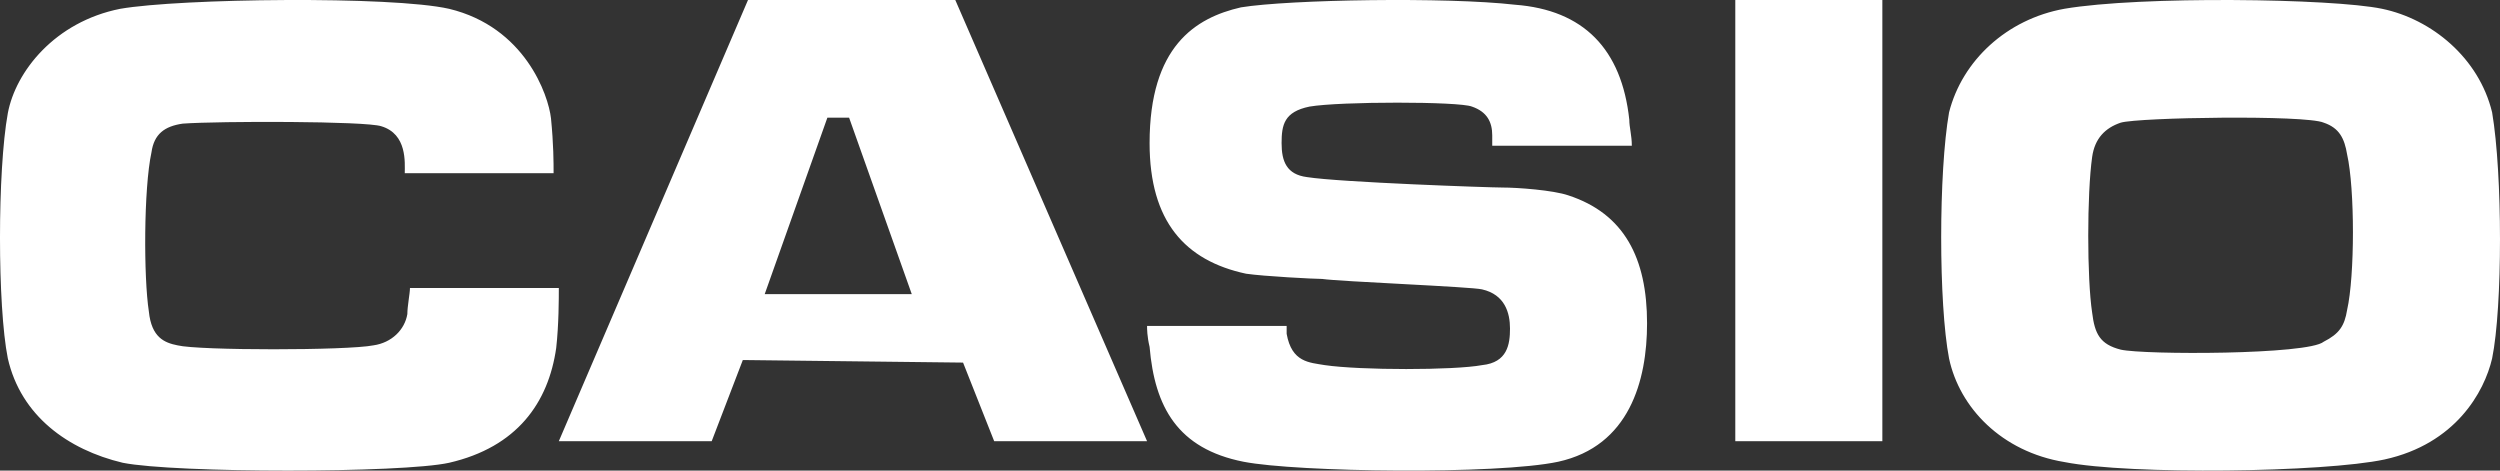 <?xml version="1.0" encoding="UTF-8"?>
<svg width="85px" height="16px" viewBox="0 0 85 16" version="1.1" xmlns="http://www.w3.org/2000/svg" xmlns:xlink="http://www.w3.org/1999/xlink">
    <rect x="0" y="0" width="85" height="16" fill="#333333" stroke="none"/>
    <!-- Generator: sketchtool 64 (101010) - https://sketch.com -->
    <title>226C0147-7EC8-4D0F-B284-F312064AB6BB</title>
    <desc>Created with sketchtool.</desc>
    <g id="Page-1" stroke="none" stroke-width="1" fill="none" fill-rule="evenodd">
        <g id="Home---Desktop-X-Large-(1440)" transform="translate(-106, -3694)" fill="#FFFFFF" fill-rule="nonzero">
            <g id="footer-/-desktop" transform="translate(0, 3083)">
                <g id="Group-32">
                    <g id="Group-17" transform="translate(0, 340)">
                        <g id="Group-9" transform="translate(106, 266)">
                            <path d="M72.106,16.888 C71.398,16.708 71.221,16.349 71.133,15.631 C70.956,14.465 70.956,11.593 71.133,10.337 C71.221,9.708 71.575,9.349 72.106,9.17 C72.725,8.99 78.386,8.901 79.005,9.17 C79.536,9.349 79.713,9.708 79.801,10.247 C80.066,11.414 80.066,14.375 79.801,15.542 C79.713,16.08 79.536,16.349 79.005,16.619 C78.474,17.067 72.902,17.067 72.106,16.888 Z M80.986,5.298 C79.291,4.946 72.779,4.858 70.192,5.298 C68.23,5.65 66.714,7.06 66.268,8.821 C65.911,10.847 65.911,15.338 66.268,17.188 C66.624,18.861 68.052,20.358 70.192,20.71 C72.423,21.151 79.023,21.063 81.075,20.622 C83.484,20.094 84.465,18.333 84.732,17.188 C85.089,15.426 85.089,10.935 84.732,8.821 C84.286,6.971 82.681,5.65 80.986,5.298 Z M59,5 L64,5 L64,20 L59,20 L59,5 Z M50.391,14.839 C51.168,15.017 51.34,15.638 51.34,16.171 C51.34,16.704 51.254,17.325 50.391,17.414 C49.442,17.592 46.249,17.592 45.041,17.414 C44.523,17.325 43.919,17.325 43.746,16.349 L43.746,16.082 L39,16.082 C39,16.171 39,16.437 39.086,16.793 C39.259,18.835 40.036,20.255 42.279,20.699 C44.091,21.055 50.909,21.143 52.98,20.699 C55.396,20.167 56,17.947 56,15.993 C56,13.774 55.223,12.264 53.325,11.643 C52.807,11.465 51.599,11.376 51.081,11.376 C50.65,11.376 45.558,11.199 44.437,11.021 C43.746,10.932 43.574,10.488 43.574,9.867 C43.574,9.245 43.66,8.801 44.523,8.624 C45.558,8.446 49.614,8.446 50.046,8.624 C50.563,8.801 50.736,9.156 50.736,9.6 L50.736,9.956 L55.482,9.956 C55.482,9.6 55.396,9.334 55.396,9.068 C55.137,6.67 53.843,5.338 51.513,5.161 C49.183,4.894 43.832,4.983 42.193,5.25 C40.64,5.605 39.086,6.582 39.086,9.867 C39.086,12.531 40.294,13.862 42.365,14.306 C42.97,14.395 44.695,14.484 44.954,14.484 C45.558,14.573 50.046,14.75 50.391,14.839 L50.391,14.839 Z M31,15 L26,15 L28.131,9 L28.869,9 L31,15 Z M32.744,17.328 L33.802,20 L39,20 L32.48,5 L25.432,5 L19,20 L24.198,20 L25.256,17.241 L32.744,17.328 L32.744,17.328 L32.744,17.328 Z M5.061,15.589 C5.15,16.476 5.593,16.654 6.037,16.742 C6.748,16.92 11.808,16.92 12.696,16.742 C13.318,16.654 13.762,16.21 13.85,15.678 C13.85,15.412 13.939,14.968 13.939,14.791 L19,14.791 C19,15.146 19,16.033 18.911,16.831 C18.645,18.694 17.579,20.202 15.271,20.734 C13.673,21.089 5.949,21.089 4.173,20.734 C2.308,20.29 0.71,19.137 0.266,17.186 C-0.089,15.412 -0.089,10.8 0.266,8.848 C0.533,7.429 1.864,5.744 4.084,5.3 C6.126,4.945 13.318,4.857 15.271,5.3 C17.846,5.921 18.645,8.227 18.734,9.026 C18.822,9.913 18.822,10.534 18.822,10.888 L13.762,10.888 C13.762,10.534 13.85,9.558 12.963,9.292 C12.43,9.114 7.458,9.114 6.215,9.203 C5.593,9.292 5.238,9.558 5.15,10.179 C4.883,11.421 4.883,14.436 5.061,15.589 L5.061,15.589 Z" id="logo-casio"></path>
                        </g>
                    </g>
                </g>
            </g>
        </g>
    </g>
</svg>